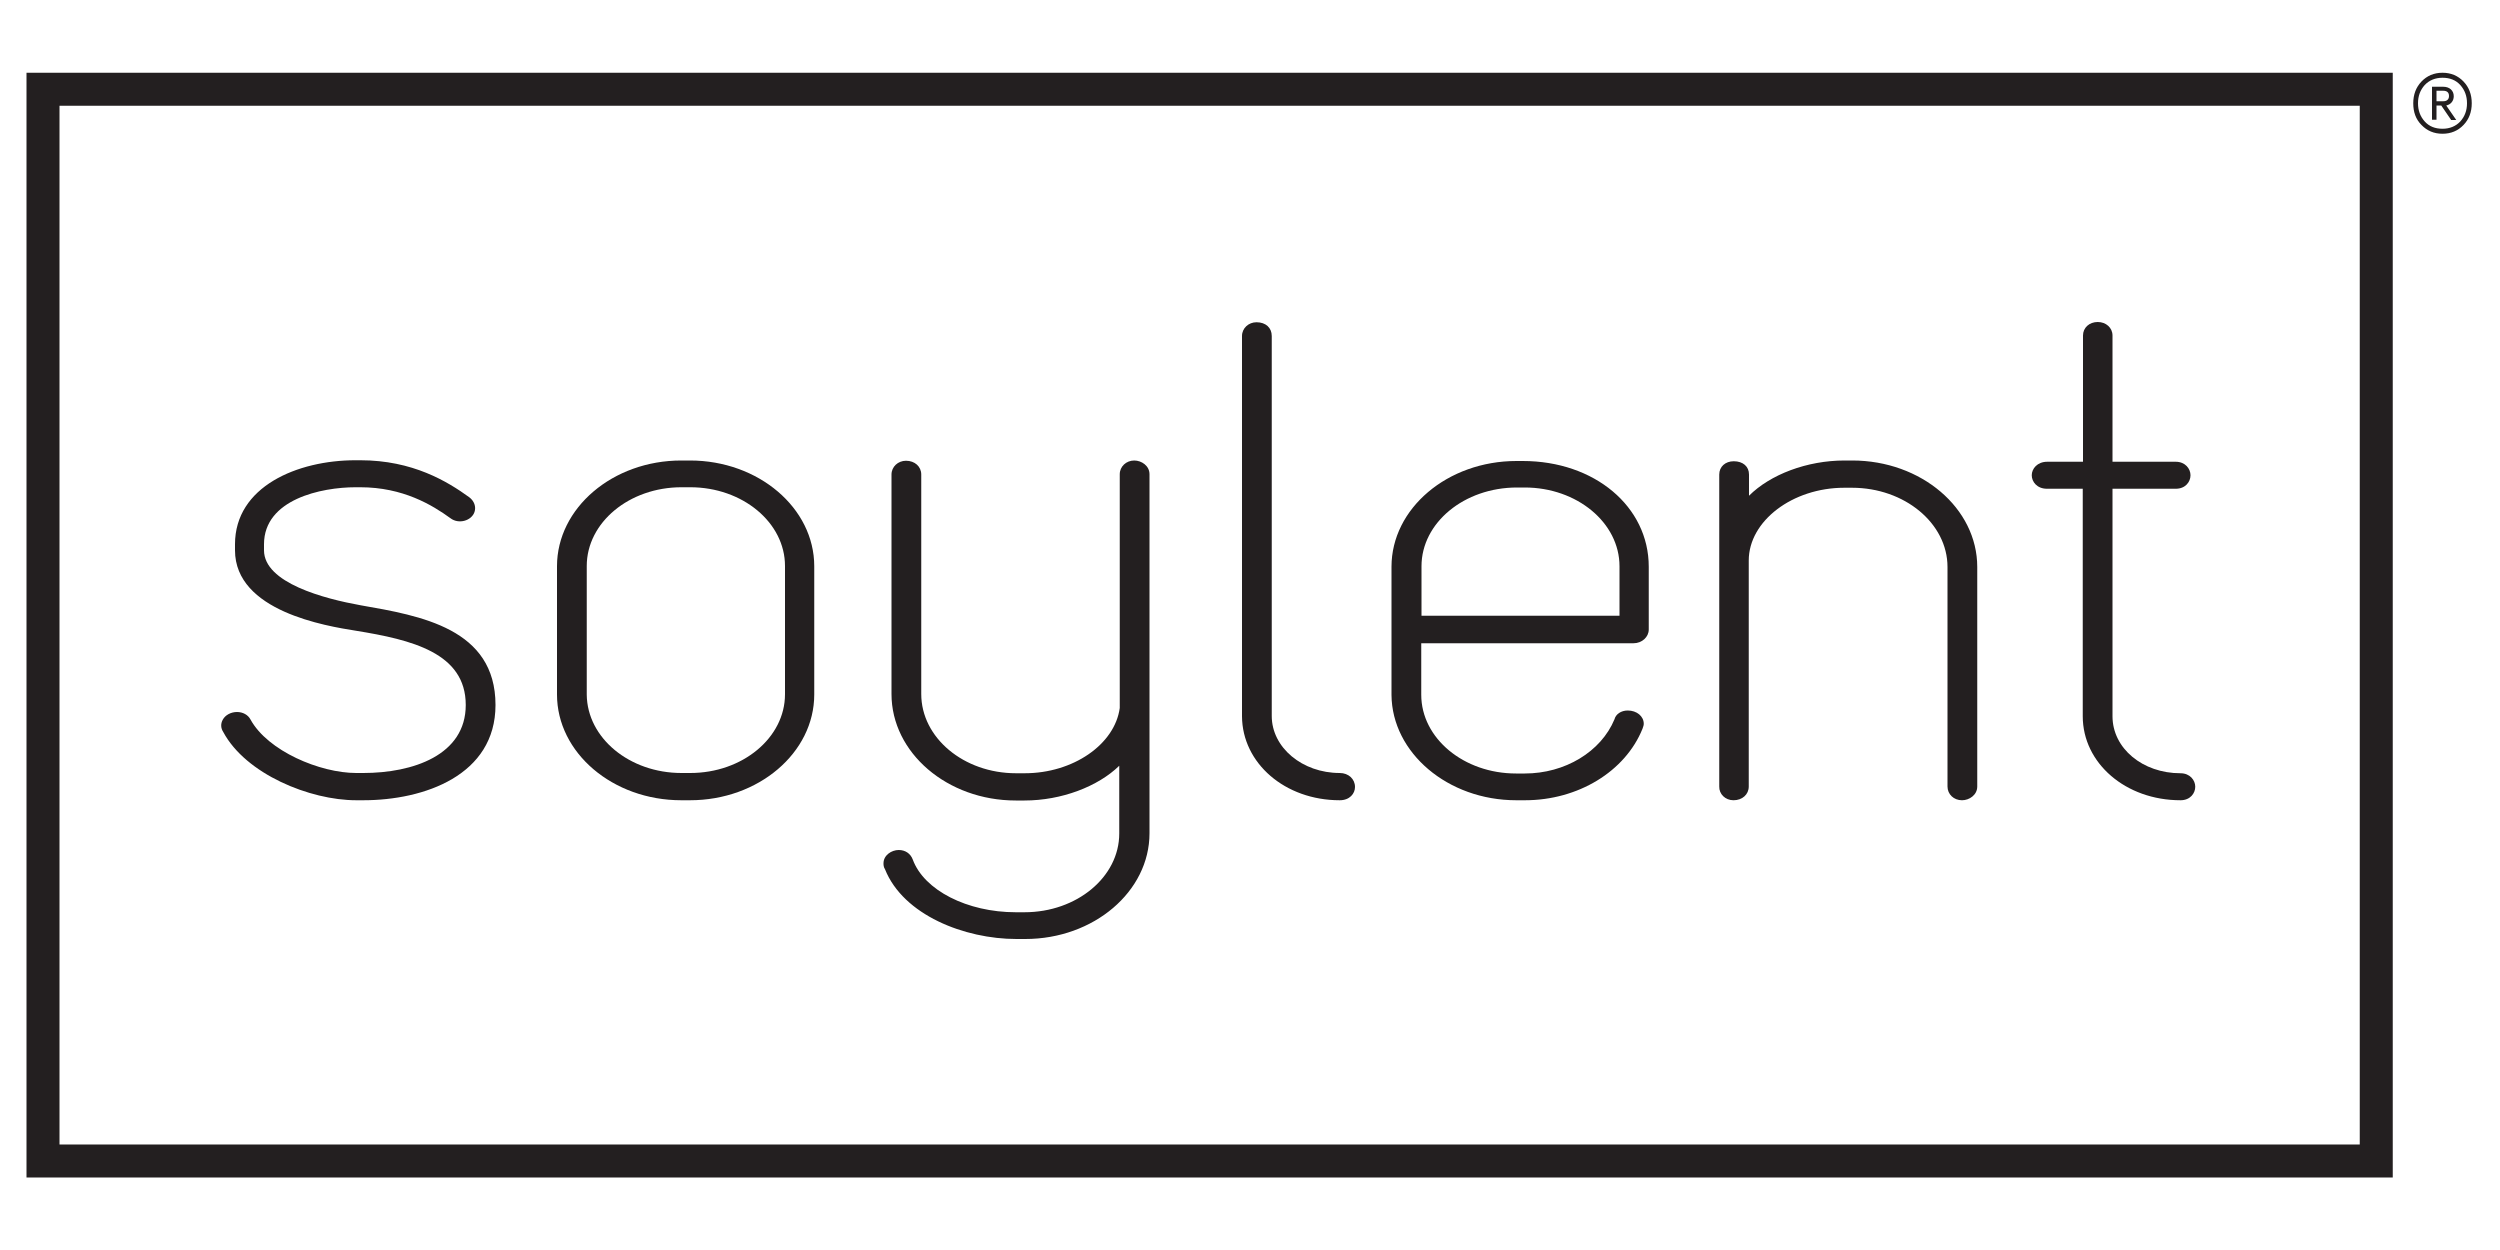 <?xml version="1.0" encoding="utf-8"?>
<!-- Generator: Adobe Illustrator 22.1.0, SVG Export Plug-In . SVG Version: 6.00 Build 0)  -->
<svg version="1.1" id="Layer_1" xmlns="http://www.w3.org/2000/svg" xmlns:xlink="http://www.w3.org/1999/xlink" x="0px" y="0px"
	 viewBox="0 0 1000 500" style="enable-background:new 0 0 1000 500;" xml:space="preserve">
<style type="text/css">
	.st0{fill:#231F20;}
</style>
<g>
	<g>
		<path class="st0" d="M142.5,320.1h2.8c24.4,0,52.9-10,52.9-38.1c0-30.6-29.9-35.7-54-39.9c-14.4-2.6-38.6-8.9-38.6-22v-2.4
			c0-18,23-22.8,36.6-22.8h1.9c17.1,0,28.8,7.1,36.1,12.4c3.3,2.5,8.4,1,9.6-2.5c0.7-2.1-0.1-4.4-2.1-5.9
			c-8.7-6.3-22.6-14.8-43.6-14.8h-1.9c-23.2,0-48.2,10.5-48.2,33.6v2.4c0,24.4,36.4,30.3,48.4,32.2c22.2,3.6,43.9,8.8,43.9,29.7
			c0,20.1-21.2,27.2-41,27.2h-2.8c-14.5,0-35.4-8.8-42.3-21.4c-1-1.9-3.1-3-5.4-3c-2.4,0-4.7,1.2-5.7,3.1c-0.9,1.6-0.8,3.4,0.2,4.9
			C98.3,309.6,123.9,320.1,142.5,320.1z"/>
		<path class="st0" d="M272.5,320.1h3.5c27.4,0,49.7-19,49.7-42.3v-51.3c0-23.3-22.3-42.3-49.7-42.3h-3.5c-27.4,0-49.7,19-49.7,42.3
			v51.3C222.8,301.1,245.1,320.1,272.5,320.1z M234.7,277.7L234.7,277.7l0-51.3c0-17.4,17-31.5,37.9-31.5h3.5
			c20.9,0,37.9,14.1,37.9,31.5v51.3c0,17.4-17,31.5-37.9,31.5h-3.5c-20.8,0-37.7-14-37.9-31.3C234.7,277.9,234.7,277.8,234.7,277.7z
			"/>
		<path class="st0" d="M406.6,375.6h3.5c27.4,0,49.7-19,49.7-42.3V189.7c0-3.4-3.2-5.5-6.1-5.5c-3.2,0-5.8,2.4-5.8,5.5v89.9l0,3.6
			c-2,14.6-18.7,26.1-38,26.1h-3.5c-20.9,0-37.9-14.2-37.9-31.7v-87.8c0-3.2-2.6-5.5-6.1-5.5c-3.2,0-5.8,2.4-5.8,5.5v87.8
			c0,23.5,22.3,42.6,49.7,42.6h3.5c14.8,0,29.4-5.6,37.9-13.9v27.1c0,17.4-17,31.5-37.9,31.5h-3.5c-19.4,0-36.7-8.8-41.2-21.1
			c-0.9-2.4-3-3.8-5.6-3.8c-2.9,0-6.1,2.1-6.1,5.3c0,0.6,0,1.5,0.6,2.4C361.3,366,385.8,375.6,406.6,375.6z"/>
		<path class="st0" d="M535.9,320.1c4,0,6.1-2.7,6.1-5.3c0-3.2-2.6-5.6-6.1-5.6c-15,0-27.2-10.2-27.2-22.8V134.4
			c0-3.3-2.4-5.5-6.1-5.5c-3.2,0-5.8,2.4-5.8,5.5v152.1C496.9,305.3,514,320.1,535.9,320.1z"/>
		<path class="st0" d="M606.5,320.1h3.5c21.2,0,40.1-11.5,47-28.6l0.2-0.6c0.1-0.3,0.3-0.8,0.3-1.4c0-3-2.8-5.3-6.4-5.3
			c-2.7,0-4.8,1.5-5.3,3.5c-5.4,13-19.8,21.7-35.9,21.7h-3.5c-20.9,0-37.9-14.1-37.9-31.5v-20.6h84.9c3.4,0,6.1-2.5,6.1-5.5v-25.1
			c0-24.1-21.7-42.3-50.4-42.3h-2.5c-27.6,0-50,19-50,42.3v51.3C556.8,301.1,579.1,320.1,606.5,320.1z M568.6,246.3v-19.8
			c0-17.4,17.1-31.5,38.2-31.5h3.1c20.9,0,37.9,14.1,37.9,31.5v19.8H568.6z"/>
		<path class="st0" d="M693.4,320.1c3.5,0,6.1-2.3,6.1-5.5v-90.4c0-15.8,17.5-29.1,38.2-29.1h3.1c21,0,38.2,14.2,38.2,31.7v87.8
			c0,3.1,2.5,5.5,5.8,5.5c2.9,0,6.1-2.1,6.1-5.5v-87.8c0-23.5-22.4-42.6-50-42.6h-3.1c-15,0-29.7,5.6-38.2,14.1v-8.5
			c0-3.2-2.4-5.3-6.1-5.3c-3.4,0-5.8,2.2-5.8,5.3v124.8C687.6,317.6,690.1,320.1,693.4,320.1z"/>
		<path class="st0" d="M818.8,195.5h14.3v91c0,18.8,17.2,33.6,39.1,33.6c3.9,0,5.9-2.8,5.9-5.4c0-2.6-2.1-5.4-5.9-5.4
			c-15.2,0-27.2-10-27.2-22.8v-91h25.3c3.9,0,5.9-2.8,5.9-5.4c0-2.6-2.1-5.4-5.9-5.4H845v-50.5c0-3.1-2.6-5.4-5.9-5.4
			c-3.4,0-5.9,2.3-5.9,5.4v50.5h-14.3c-4,0-6.2,2.8-6.2,5.4C812.7,192.7,814.8,195.5,818.8,195.5z"/>
		<path class="st0" d="M10.6,29.1V471h946.5V29.1H10.6z M943.9,457.8H23.8V42.3h920.1V457.8z"/>
	</g>
	<g>
		<path class="st0" d="M965.3,41.3c0-3.5,1.1-6.4,3.3-8.7c2.2-2.3,5-3.5,8.4-3.5c3.4,0,6.2,1.2,8.4,3.5c2.2,2.3,3.3,5.2,3.3,8.7
			c0,3.5-1.1,6.4-3.3,8.7c-2.2,2.3-5,3.5-8.4,3.5c-3.4,0-6.2-1.2-8.4-3.5C966.3,47.7,965.3,44.8,965.3,41.3z M967.2,41.3
			c0,2.9,0.9,5.3,2.7,7.3c1.8,2,4.2,2.9,7.1,2.9c2.9,0,5.3-1,7.1-2.9c1.8-2,2.7-4.4,2.7-7.3c0-2.9-0.9-5.3-2.7-7.3
			c-1.8-2-4.2-2.9-7.1-2.9c-2.9,0-5.3,1-7.1,2.9C968.1,36,967.2,38.4,967.2,41.3z M980.4,47.9l-3.9-5.7h-1.9v5.7h-1.8V34.7h4.5
			c2.5,0,4.2,1.5,4.2,3.8c0,1.9-1.2,3.3-3,3.7l4,5.8H980.4z M974.6,36.3v4.2h2.7c1.5,0,2.3-0.8,2.3-2.1c0-1.4-0.8-2.1-2.3-2.1H974.6
			z"/>
	</g>
</g>
</svg>
